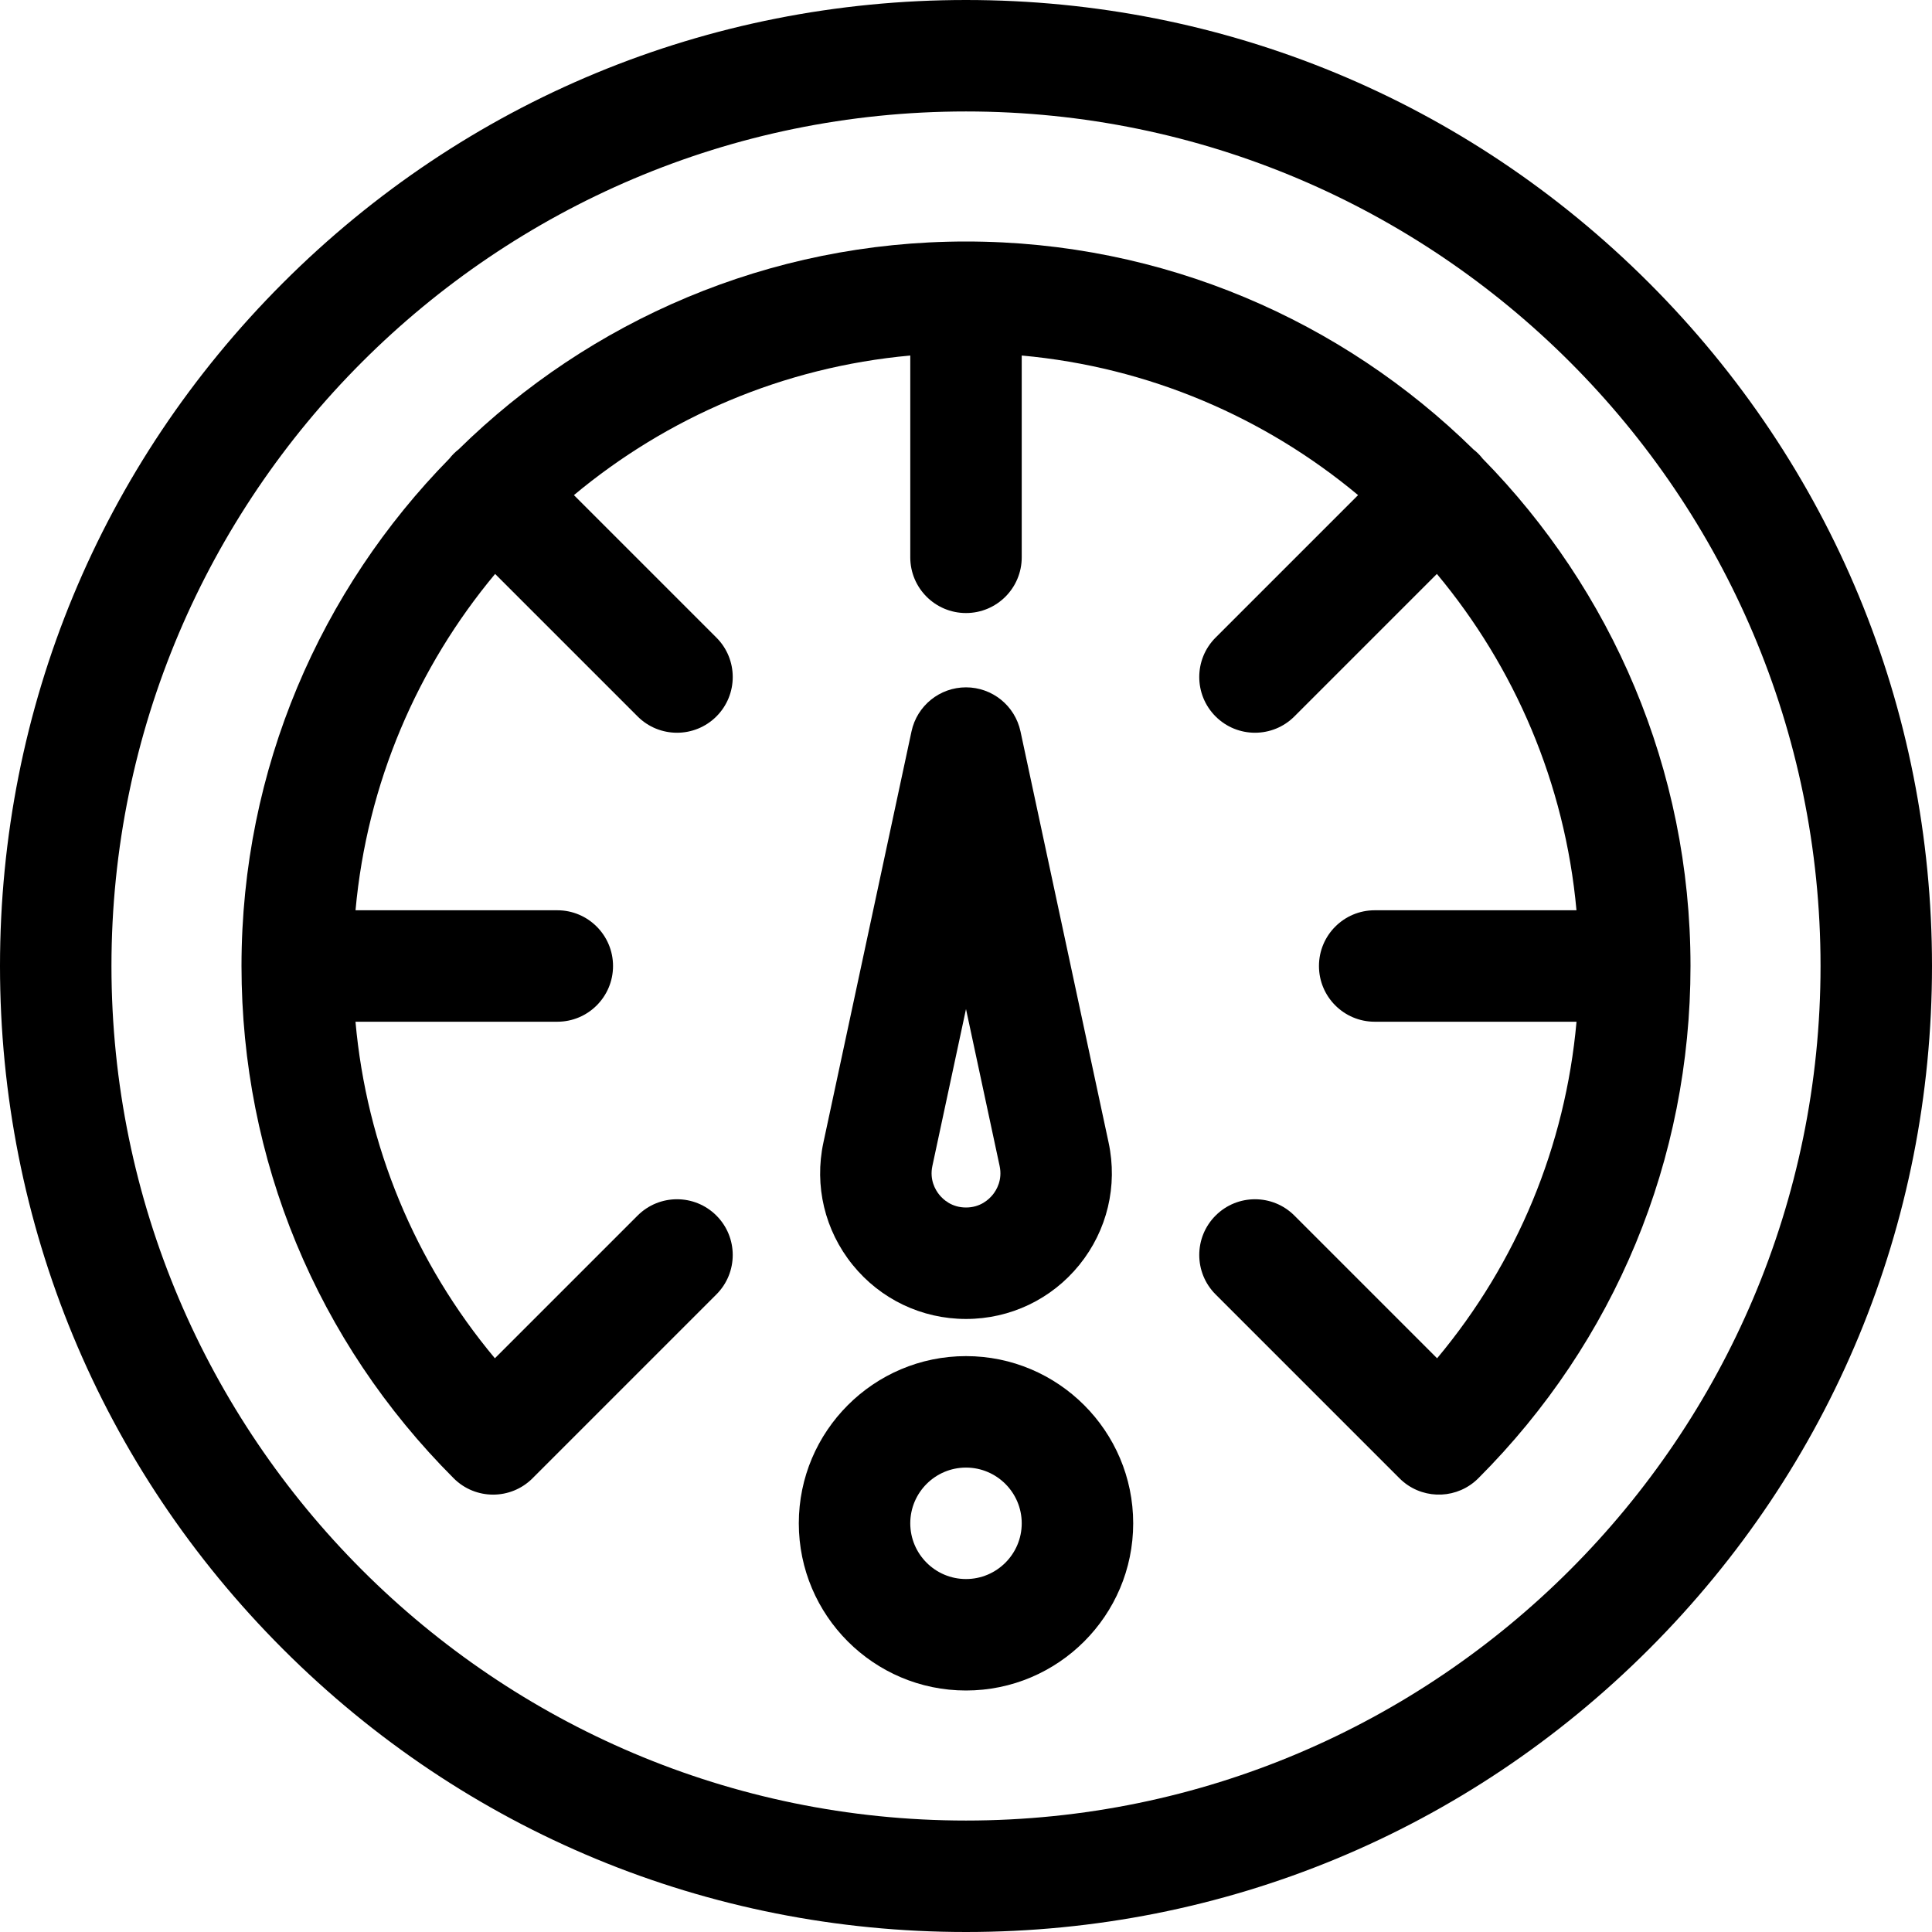 <?xml version="1.0" encoding="iso-8859-1"?>
<!-- Generator: Adobe Illustrator 19.0.0, SVG Export Plug-In . SVG Version: 6.00 Build 0)  -->
<svg version="1.1" id="Capa_1" xmlns="http://www.w3.org/2000/svg" xmlns:xlink="http://www.w3.org/1999/xlink" x="0px" y="0px"
	 viewBox="0 0 512 512" style="enable-background:new 0 0 512 512;" xml:space="preserve">
<g>
	<g>
		<path d="M437.02,74.98C388.667,26.629,324.38,0,256,0S123.333,26.629,74.98,74.98C26.628,123.332,0,187.62,0,256
			s26.629,132.667,74.98,181.02C123.332,485.372,187.62,512,256,512s132.667-26.629,181.02-74.98
			C485.372,388.668,512,324.38,512,256S485.371,123.333,437.02,74.98z M256,482.462C131.129,482.462,29.538,380.871,29.538,256
			S131.129,29.538,256,29.538S482.462,131.129,482.462,256S380.871,482.462,256,482.462z"/>
	</g>
</g>
<g>
	<g>
		<path d="M392.913,121.54c-0.355-0.45-0.733-0.889-1.148-1.305c-0.416-0.416-0.855-0.793-1.305-1.148
			C355.796,85.038,308.312,64,256,64c-52.313,0-99.797,21.039-134.461,55.088c-0.45,0.355-0.888,0.733-1.304,1.147
			c-0.416,0.415-0.793,0.855-1.148,1.305C85.038,156.204,64,203.688,64,256c0,51.286,19.971,99.5,56.235,135.764c0,0,0,0,0,0.001
			c0,0.001,0.001,0.001,0.001,0.002c2.884,2.884,6.664,4.325,10.443,4.325s7.56-1.442,10.443-4.326
			c0.011-0.011,0.021-0.024,0.031-0.035l48.702-48.702c5.768-5.768,5.768-15.119,0-20.887c-5.767-5.768-15.119-5.768-20.887,0
			l-37.819,37.819c-21.203-25.376-33.993-56.253-36.943-89.191h53.485c8.157,0,14.769-6.613,14.769-14.769
			s-6.613-14.769-14.769-14.769H94.217c3.054-33.723,16.45-64.504,36.993-89.134l37.762,37.762
			c2.884,2.884,6.664,4.326,10.443,4.326s7.56-1.443,10.443-4.326c5.768-5.767,5.768-15.119,0-20.887l-37.762-37.762
			c24.631-20.543,55.412-33.939,89.135-36.993v53.475c0,8.157,6.613,14.769,14.769,14.769s14.769-6.613,14.769-14.769V94.217
			c33.723,3.054,64.504,16.45,89.134,36.993l-37.762,37.762c-5.768,5.768-5.768,15.119,0,20.887
			c2.884,2.884,6.664,4.326,10.443,4.326s7.56-1.441,10.443-4.326l37.762-37.762c20.543,24.63,33.939,55.411,36.993,89.134h-53.474
			c-8.157,0-14.769,6.613-14.769,14.769s6.613,14.769,14.769,14.769h53.485c-2.949,32.938-15.739,63.816-36.945,89.192
			l-37.819-37.82c-5.767-5.767-15.119-5.768-20.887,0c-5.768,5.767-5.768,15.119,0,20.887l48.735,48.736
			c0.36,0.36,0.735,0.698,1.122,1.014c5.8,4.732,14.359,4.393,19.765-1.014C428.029,355.5,448,307.285,448,256
			C448,203.688,426.962,156.204,392.913,121.54z"/>
	</g>
</g>
<g>
	<g>
		<path d="M293.79,302.792L270.44,193.828c-1.458-6.81-7.476-11.675-14.44-11.675s-12.982,4.865-14.441,11.675l-23.349,108.963
			c-2.458,11.467,0.361,23.275,7.734,32.395c7.374,9.121,18.329,14.352,30.056,14.352c11.728,0,22.683-5.231,30.055-14.352
			S296.248,314.259,293.79,302.792z M263.084,316.617C262.062,317.88,259.785,320,256,320s-6.063-2.119-7.084-3.383
			c-1.021-1.264-2.617-3.935-1.824-7.636L256,267.412l8.908,41.569C265.701,312.682,264.106,315.354,263.084,316.617z"/>
	</g>
</g>
<g>
	<g>
		<path d="M256,359.385c-24.431,0-44.308,19.876-44.308,44.308C211.692,428.124,231.569,448,256,448s44.308-19.876,44.308-44.308
			C300.308,379.261,280.431,359.385,256,359.385z M256,418.462c-8.144,0-14.769-6.625-14.769-14.769s6.625-14.769,14.769-14.769
			s14.769,6.625,14.769,14.769S264.144,418.462,256,418.462z"/>
	</g>
</g>
<g>
</g>
<g>
</g>
<g>
</g>
<g>
</g>
<g>
</g>
<g>
</g>
<g>
</g>
<g>
</g>
<g>
</g>
<g>
</g>
<g>
</g>
<g>
</g>
<g>
</g>
<g>
</g>
<g>
</g>
</svg>
